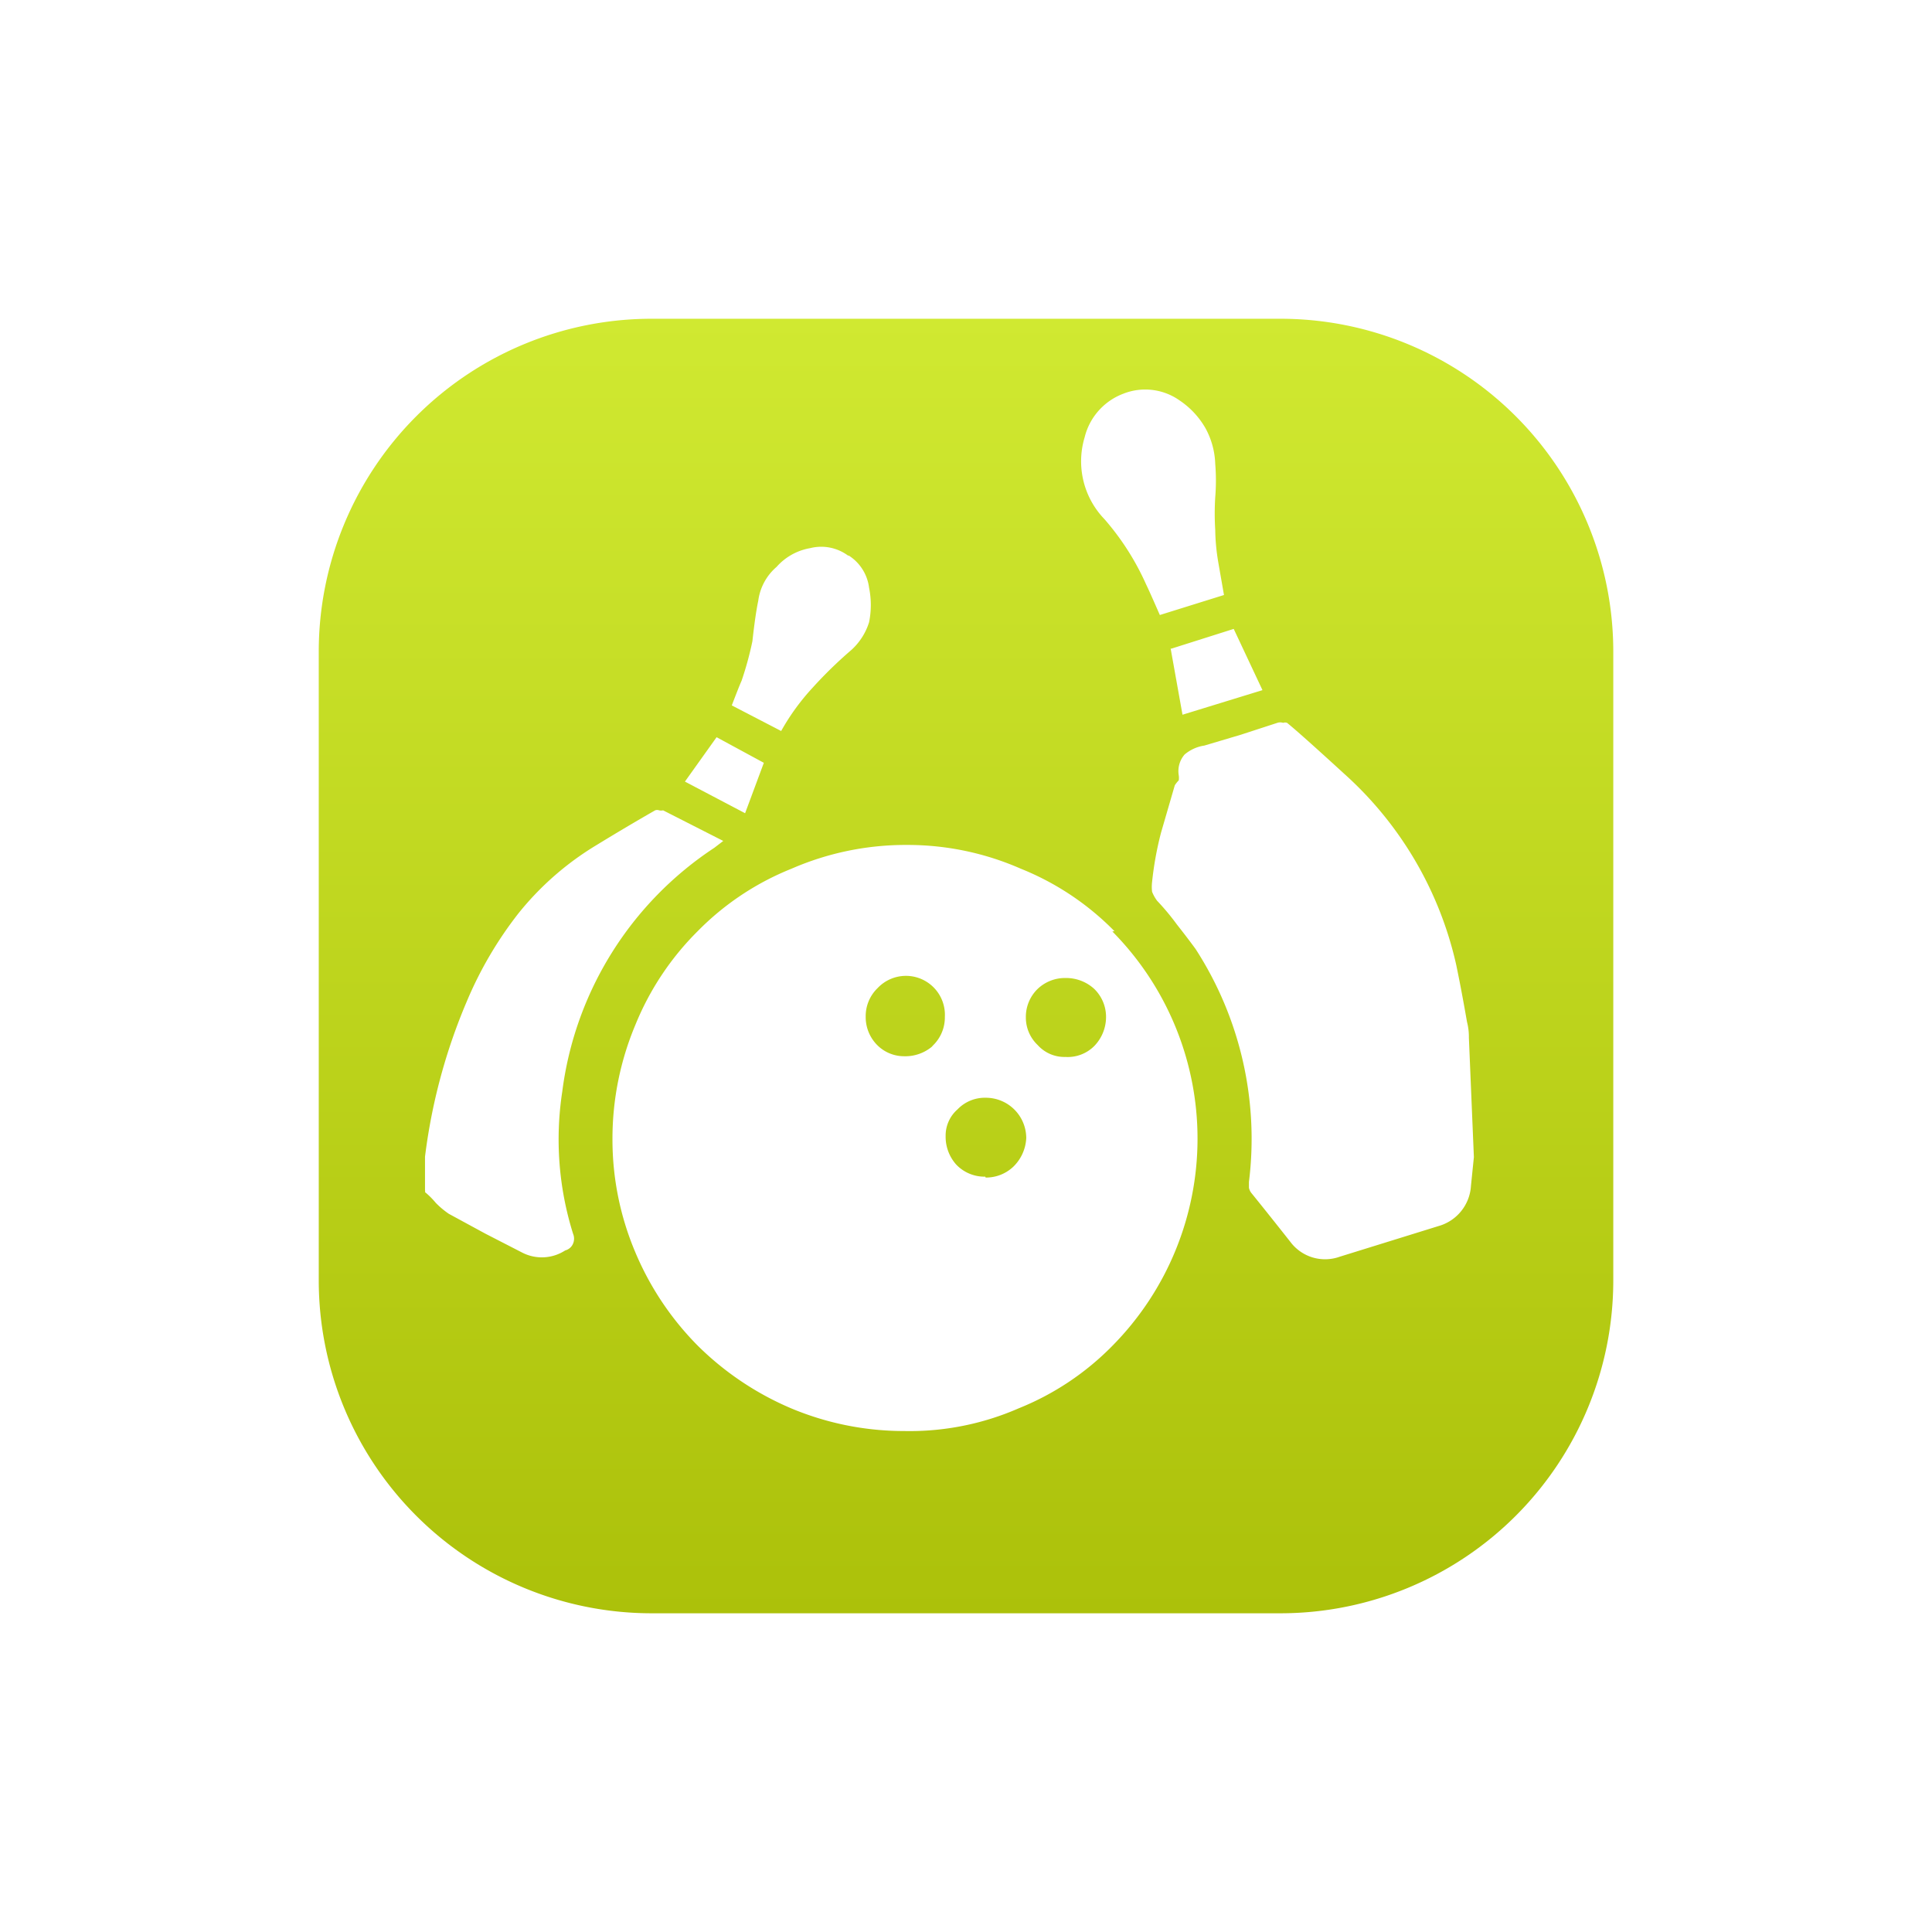 <svg xmlns="http://www.w3.org/2000/svg" xmlns:xlink="http://www.w3.org/1999/xlink" width="54.55" height="54.55" viewBox="0 0 54.55 54.55"><defs><linearGradient id="a" x1="0.5" x2="0.5" y2="1" gradientUnits="objectBoundingBox"><stop offset="0" stop-color="#d0e931"/><stop offset="1" stop-color="#acc10a"/></linearGradient><filter id="b" x="0" y="0" width="54.55" height="54.55" filterUnits="userSpaceOnUse"><feOffset dy="2" input="SourceAlpha"/><feGaussianBlur stdDeviation="3" result="c"/><feFlood flood-color="#dbe3ff"/><feComposite operator="in" in2="c"/><feComposite in="SourceGraphic"/></filter></defs><g transform="translate(-776 -333)"><g transform="matrix(1, 0, 0, 1, 776, 333)" filter="url(#b)"><path d="M9.4,0H27.151a9.4,9.4,0,0,1,9.4,9.4V27.151a9.4,9.4,0,0,1-9.4,9.4H9.4a9.4,9.4,0,0,1-9.4-9.4V9.4A9.4,9.4,0,0,1,9.4,0Z" transform="translate(9 7)" fill="url(#a)"/></g><g transform="translate(788 344)"><g transform="translate(0 0)"><g transform="translate(0)"><path d="M6.722,11.88a.247.247,0,0,1-.112,0,.159.159,0,0,0-.112,0q-.782.447-1.647.976a8.339,8.339,0,0,0-2.205,1.923,10.839,10.839,0,0,0-1.47,2.505A16.3,16.3,0,0,0,0,21.66q0-.112,0-.365v1.311a.082.082,0,0,1,0,.053,2.311,2.311,0,0,1,.306.306,2.447,2.447,0,0,0,.365.306L1.7,23.83l1.029.529a1.211,1.211,0,0,0,1.229-.053.329.329,0,0,0,.223-.194.359.359,0,0,0,0-.276,8.9,8.9,0,0,1-.306-4.011,9.715,9.715,0,0,1,4.293-6.887l.253-.194-1.7-.865m2.317.082.529-1.423L8.233,9.815l-.894,1.253,1.7.894m10.427,3.329a7.751,7.751,0,0,0-2.646-1.764,7.939,7.939,0,0,0-3.205-.67,8.069,8.069,0,0,0-3.264.67A7.751,7.751,0,0,0,7.7,15.291,7.945,7.945,0,0,0,5.94,17.937a8.292,8.292,0,0,0-.647,3.235,8.157,8.157,0,0,0,.641,3.176A8.316,8.316,0,0,0,7.7,26.994a8.41,8.41,0,0,0,2.623,1.764,8.233,8.233,0,0,0,3.205.647,7.681,7.681,0,0,0,3.235-.641A7.751,7.751,0,0,0,19.407,27a8.317,8.317,0,0,0,0-11.7m-5.1,3.258a1.176,1.176,0,0,1-.776.265,1.07,1.07,0,0,1-.782-.335,1.117,1.117,0,0,1-.306-.782,1.1,1.1,0,0,1,.335-.806,1.1,1.1,0,0,1,1.9.812,1.1,1.1,0,0,1-.335.806m1.476,3.705A1.1,1.1,0,0,1,15,21.883a1.176,1.176,0,0,1-.3-.806.982.982,0,0,1,.335-.753,1.07,1.07,0,0,1,.8-.329,1.141,1.141,0,0,1,1.141,1.141,1.206,1.206,0,0,1-.365.806,1.117,1.117,0,0,1-.782.306m3.4-4.517a1.176,1.176,0,0,1-.335.806,1.059,1.059,0,0,1-.812.306,1.012,1.012,0,0,1-.782-.335,1.07,1.07,0,0,1-.335-.782,1.1,1.1,0,0,1,.335-.806,1.117,1.117,0,0,1,.782-.306,1.176,1.176,0,0,1,.812.306,1.1,1.1,0,0,1,.335.806m5-8.316a.259.259,0,0,0-.165,0l-1.029.335-1.029.306a1.117,1.117,0,0,0-.559.253.717.717,0,0,0-.165.588.459.459,0,0,1,0,.141.864.864,0,0,0-.112.141l-.388,1.335a9.292,9.292,0,0,0-.253,1.394,1.176,1.176,0,0,0,0,.276,1.094,1.094,0,0,0,.141.253,6.84,6.84,0,0,1,.559.67q.306.388.529.694a9.868,9.868,0,0,1,1.506,6.575v.165a.353.353,0,0,0,.082.165q.476.588,1.088,1.364a1.223,1.223,0,0,0,1.394.418l2.788-.865a1.259,1.259,0,0,0,.917-1.141l.082-.806-.141-3.37a1.7,1.7,0,0,0-.053-.447q-.165-.947-.306-1.617a10.262,10.262,0,0,0-3.152-5.381Q24.7,9.7,24.341,9.41a.159.159,0,0,0-.112,0m-3.176-2.1.335,1.87,2.258-.694-.812-1.729-1.764.559M11.962,4.7a1.276,1.276,0,0,0-1.088-.223,1.635,1.635,0,0,0-.947.529,1.517,1.517,0,0,0-.518.959q-.082.388-.165,1.141a9.345,9.345,0,0,1-.306,1.117q-.053.112-.276.694l1.394.723a6.387,6.387,0,0,1,.894-1.229,12.1,12.1,0,0,1,1.088-1.059,1.764,1.764,0,0,0,.5-.782,2.435,2.435,0,0,0,0-.976,1.259,1.259,0,0,0-.588-.917M19.713.118a1.764,1.764,0,0,0-1.088,1.229,2.352,2.352,0,0,0,.559,2.311A7.357,7.357,0,0,1,20.36,5.5q.082.165.388.865L22.559,5.8l-.165-.947a5.881,5.881,0,0,1-.082-.894,7.38,7.38,0,0,1,0-.917,5.841,5.841,0,0,0,0-.947,2.247,2.247,0,0,0-.276-1.006,2.352,2.352,0,0,0-.729-.782A1.682,1.682,0,0,0,19.713.118Z" transform="translate(0 0)" fill="#fff"/></g></g></g></g></svg>
